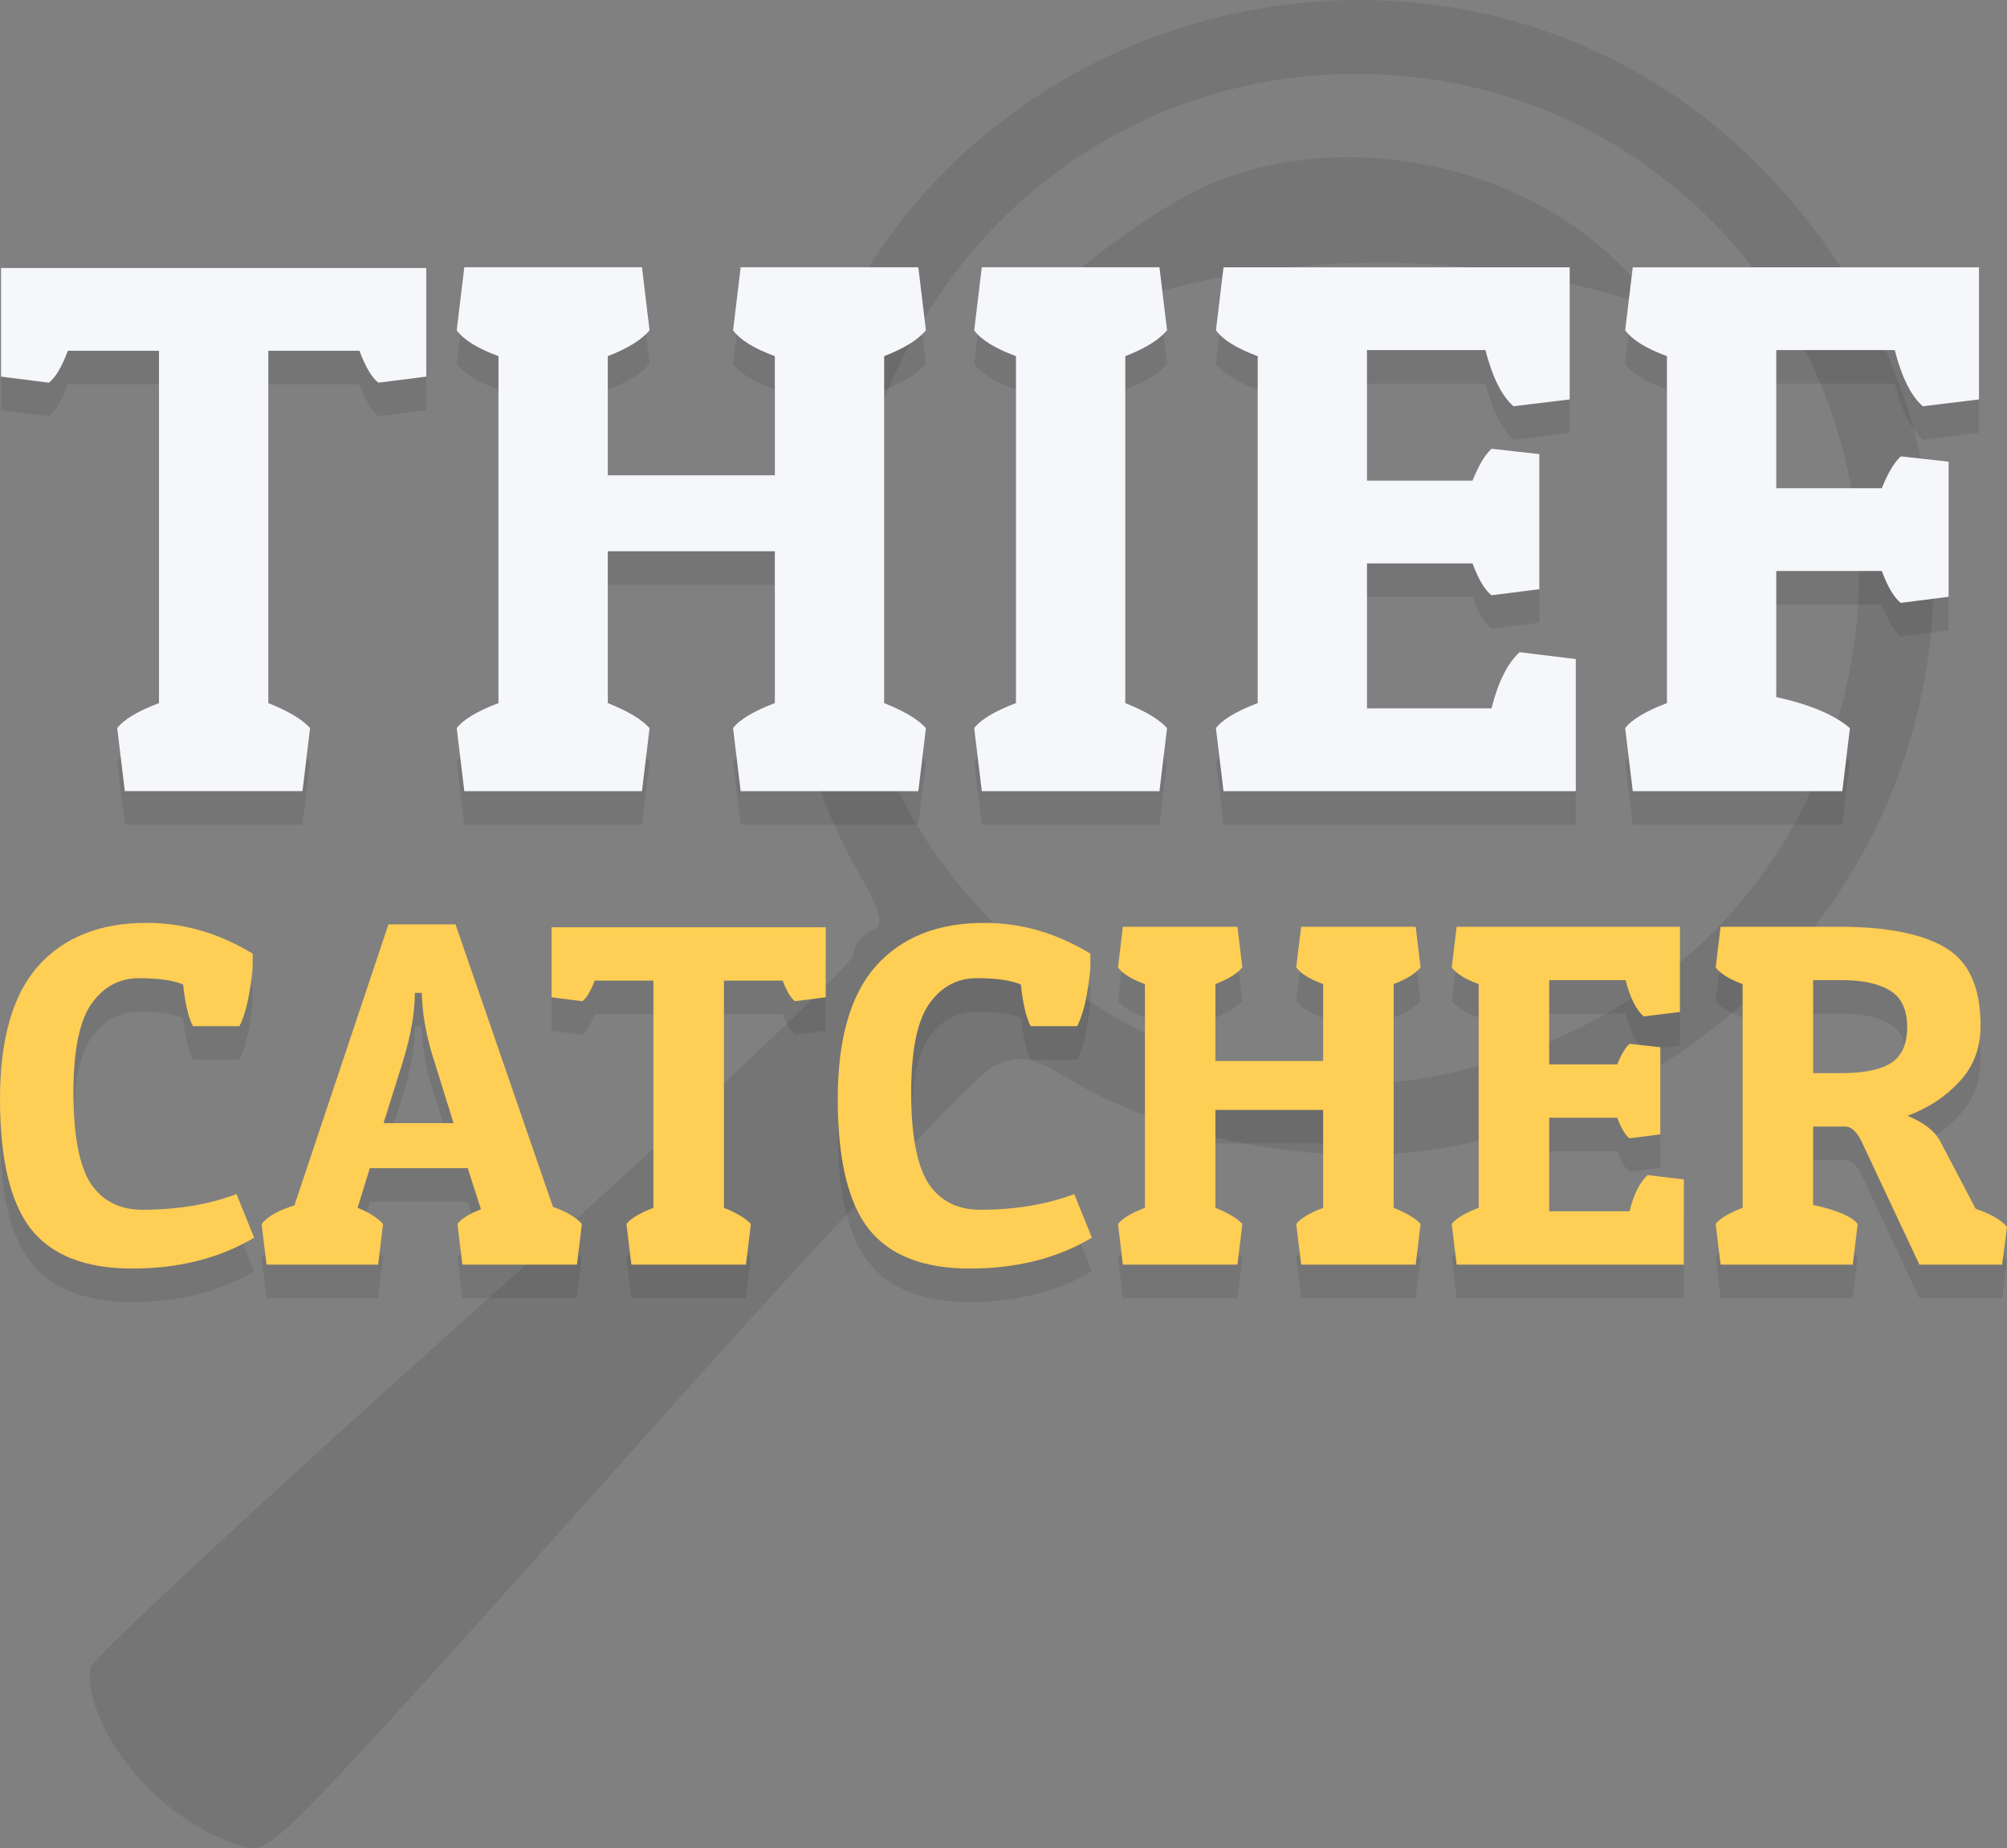 <?xml version="1.0" encoding="UTF-8" standalone="no"?>
<!-- Created with Inkscape (http://www.inkscape.org/) -->

<svg xmlns:dc="http://purl.org/dc/elements/1.1/" xmlns:cc="http://creativecommons.org/ns#" xmlns:rdf="http://www.w3.org/1999/02/22-rdf-syntax-ns#" xmlns:svg="http://www.w3.org/2000/svg" xmlns="http://www.w3.org/2000/svg" xmlns:sodipodi="http://sodipodi.sourceforge.net/DTD/sodipodi-0.dtd" xmlns:inkscape="http://www.inkscape.org/namespaces/inkscape" width="119.791" height="110.311" id="svg28091" version="1.1" inkscape:version="0.49 r12742" viewBox="0 0 119.791 110.311" sodipodi:docname="thief_icon.svg" inkscape:export-filename="/home/pablolizardo/sources/site/images/games/thief_icon.png" inkscape:export-xdpi="90" inkscape:export-ydpi="90">
  <rect x="0" y="0" width="119.791" height="110.311" fill="#808080" stroke="none"/>
  <defs id="defs28093" />
  <sodipodi:namedview id="base" pagecolor="#ffffff" bordercolor="#666666" borderopacity="1.0" inkscape:pageopacity="0.0" inkscape:pageshadow="2" inkscape:zoom="4.0776423" inkscape:cx="48.653209" inkscape:cy="49.612619" inkscape:document-units="px" inkscape:current-layer="layer1" showgrid="false" units="px" borderlayer="true" inkscape:showpageshadow="false" fit-margin-top="0" fit-margin-left="0" fit-margin-right="0" fit-margin-bottom="0" inkscape:window-width="1920" inkscape:window-height="1017" inkscape:window-x="0" inkscape:window-y="27" inkscape:window-maximized="1" />
  <g inkscape:label="Capa 1" inkscape:groupmode="layer" id="layer1" transform="translate(2.396,-957.207)">
    <path id="path28729" d="m 79.097,957.209 c -14.387,-0.144 -28.653,8.682 -33.457,24.235 c -2.741,8.873 -1.49,19.7 3.219,27.867 c 1.415,2.455 1.563,3.147 0.74,3.463 c -0.566,0.217 -1.028,0.846 -1.028,1.395 c 0,0.549 -10.237,10.164 -22.749,21.369 c -12.512,11.204 -22.789,20.755 -22.837,21.223 c -0.293,2.873 2.51,7.088 6.225,9.353 c 1.265,0.771 2.83,1.403 3.478,1.404 c 1.376,0 2.835,-1.533 25.4,-26.792 c 9.37,-10.489 17.854,-19.443 18.852,-19.898 c 1.494,-0.68 2.244,-0.565 4.244,0.652 c 6.781,4.127 16.575,5.704 24.279,3.912 c 26.999,-6.282 36.643,-37.839 17.649,-57.753 C 96.406,960.61 87.73,957.295 79.097,957.209 Z m -1.675,4.428 c 1.808,-0.064 3.65,0.031 5.511,0.294 c 16.504,2.335 28.021,18.134 25.202,34.573 c -2.087,12.171 -10.513,21.263 -22.636,24.421 c -4.946,1.288 -8.754,1.309 -13.813,0.079 c -8.512,-2.07 -17.044,-9.105 -20.684,-17.055 c -2.568,-5.61 -3.186,-15.196 -1.343,-20.894 c 4.116,-12.728 15.104,-20.969 27.762,-21.418 z m -0.047,4.966 c -2.718,0.079 -5.38,0.634 -7.774,1.704 c -3.832,1.712 -10.341,6.801 -11.523,9.009 c -0.642,1.199 -0.308,1.15 2.834,-0.428 c 9.409,-4.726 23.452,-5.317 34.992,-1.471 c 0.85,0.283 -0.003,-0.902 -2.027,-2.817 c -4.272,-4.041 -10.522,-6.172 -16.501,-5.998 z" style="color:#000000;color-interpolation:sRGB;color-interpolation-filters:linearRGB;fill:#000000;fill-opacity:0.084;fill-rule:nonzero;stroke:none;stroke-width:1;marker:none;visibility:visible;display:inline;overflow:visible;enable-background:accumulate;clip-rule:nonzero;color-rendering:auto;image-rendering:auto;shape-rendering:auto;text-rendering:auto" inkscape:connector-curvature="0" />
    <path style="font-size:45.314px;font-style:normal;font-variant:normal;font-weight:normal;font-stretch:normal;text-indent:0;text-align:center;text-decoration:none;line-height:87%;letter-spacing:0px;word-spacing:0px;text-transform:none;direction:ltr;block-progression:tb;writing-mode:lr-tb;text-anchor:middle;color:#000000;color-interpolation:sRGB;color-interpolation-filters:linearRGB;fill:#000000;fill-opacity:0.084;fill-rule:nonzero;stroke:none;stroke-width:1;marker:none;visibility:visible;display:inline;overflow:visible;enable-background:accumulate;clip-rule:nonzero;color-rendering:auto;image-rendering:auto;shape-rendering:auto;text-rendering:auto;font-family:Patua One;-inkscape-font-specification:Patua One" d="m 25.317,975.162 l -0.453,3.762 c 0.423,0.574 1.254,1.088 2.492,1.541 l 0,20.709 c -1.269,0.483 -2.099,0.981 -2.492,1.494 l 0.453,3.762 l 10.604,0 l 0.453,-3.762 c -0.453,-0.513 -1.284,-1.011 -2.492,-1.494 l 0,-9.064 l 9.969,0 l 0,9.064 c -1.269,0.483 -2.099,0.981 -2.492,1.494 l 0.453,3.762 l 10.604,0 l 0.453,-3.762 c -0.453,-0.513 -1.284,-1.011 -2.492,-1.494 l 0,-20.709 c 1.178,-0.453 2.009,-0.967 2.492,-1.541 l -0.453,-3.762 l -10.604,0 l -0.453,3.762 c 0.423,0.574 1.254,1.088 2.492,1.541 l 0,7.113 l -9.969,0 l 0,-7.113 c 1.178,-0.453 2.009,-0.967 2.492,-1.541 l -0.453,-3.762 l -10.604,0 z m 30.887,0 l -0.453,3.762 c 0.423,0.574 1.254,1.088 2.492,1.541 l 0,20.709 c -1.269,0.483 -2.099,0.981 -2.492,1.494 l 0.453,3.762 l 10.604,0 l 0.453,-3.762 c -0.453,-0.513 -1.284,-1.011 -2.492,-1.494 l 0,-20.709 c 1.178,-0.453 2.009,-0.967 2.492,-1.541 l -0.453,-3.762 l -10.604,0 z m 14.428,0 l -0.453,3.762 c 0.423,0.574 1.254,1.088 2.492,1.541 l 0,20.709 c -1.269,0.483 -2.099,0.981 -2.492,1.494 l 0.453,3.762 l 21.025,0 l 0,-7.885 l -3.354,-0.408 c -0.725,0.665 -1.283,1.783 -1.676,3.353 l -7.432,0 l 0,-8.654 l 6.299,0 c 0.363,0.967 0.74,1.6 1.133,1.902 l 2.854,-0.363 l 0,-8.064 L 86.628,985.992 c -0.393,0.363 -0.77,0.998 -1.133,1.904 l -6.299,0 l 0,-7.795 l 7.068,0 c 0.423,1.631 0.981,2.749 1.676,3.354 l 3.354,-0.408 l 0,-7.885 l -20.662,0 z m 24.426,0 l -0.453,3.762 c 0.423,0.574 1.254,1.088 2.492,1.541 l 0,20.709 c -1.269,0.483 -2.099,0.981 -2.492,1.494 l 0.453,3.762 l 12.508,0 l 0.453,-3.762 c -0.906,-0.785 -2.372,-1.404 -4.396,-1.857 l 0,-7.522 l 6.299,0 c 0.363,0.967 0.74,1.6 1.133,1.902 l 2.855,-0.363 l 0,-8.064 l -2.855,-0.318 c -0.393,0.363 -0.77,0.998 -1.133,1.904 l -6.299,0 l 0,-8.248 l 7.07,0 c 0.423,1.631 0.981,2.749 1.676,3.354 l 3.354,-0.408 l 0,-7.885 l -20.664,0 z m -97.391,0.045 l 0,6.48 l 2.855,0.363 c 0.393,-0.302 0.77,-0.938 1.133,-1.904 l 5.438,0 l 0,21.027 c -1.269,0.483 -2.099,0.981 -2.492,1.494 l 0.453,3.762 l 10.604,0 l 0.453,-3.762 c -0.453,-0.513 -1.284,-1.011 -2.492,-1.494 l 0,-21.027 l 5.438,0 c 0.363,0.967 0.74,1.602 1.133,1.904 l 2.855,-0.363 l 0,-6.48 l -25.377,0 z m 8.676,39.086 c -2.767,0 -4.92,0.858 -6.459,2.572 c -1.52,1.714 -2.279,4.364 -2.279,7.949 c 0,3.585 0.612,6.166 1.84,7.744 c 1.247,1.578 3.265,2.367 6.051,2.367 c 2.786,0 5.212,-0.614 7.277,-1.842 l -1.053,-2.602 c -1.656,0.624 -3.527,0.936 -5.611,0.936 c -1.364,0 -2.396,-0.526 -3.098,-1.578 c -0.682,-1.072 -1.023,-2.873 -1.023,-5.406 c 0,-2.533 0.361,-4.305 1.082,-5.318 c 0.721,-1.013 1.665,-1.52 2.834,-1.52 c 1.169,0 2.046,0.126 2.631,0.379 c 0.117,1.13 0.311,1.958 0.584,2.484 l 2.777,0 c 0.253,-0.507 0.448,-1.16 0.584,-1.959 c 0.136,-0.799 0.205,-1.362 0.205,-1.693 l 0,-0.674 c -2.007,-1.227 -4.121,-1.84 -6.342,-1.84 z m 50.002,0 c -2.767,0 -4.92,0.858 -6.459,2.572 c -1.52,1.714 -2.279,4.364 -2.279,7.949 c 0,3.585 0.614,6.166 1.842,7.744 c 1.247,1.578 3.263,2.367 6.049,2.367 c 2.786,0 5.212,-0.614 7.277,-1.842 l -1.053,-2.602 c -1.656,0.624 -3.527,0.936 -5.611,0.936 c -1.364,0 -2.396,-0.526 -3.098,-1.578 c -0.682,-1.072 -1.023,-2.873 -1.023,-5.406 c 0,-2.533 0.361,-4.305 1.082,-5.318 c 0.721,-1.013 1.665,-1.52 2.834,-1.52 c 1.169,0 2.046,0.126 2.631,0.379 c 0.117,1.13 0.311,1.958 0.584,2.484 l 2.777,0 c 0.253,-0.507 0.448,-1.16 0.584,-1.959 c 0.136,-0.799 0.205,-1.362 0.205,-1.693 l 0,-0.674 c -2.007,-1.227 -4.121,-1.84 -6.342,-1.84 z m -35.557,0.088 l -5.611,16.775 c -0.955,0.292 -1.606,0.661 -1.957,1.109 l 0.291,2.426 l 6.664,0 l 0.293,-2.426 c -0.331,-0.37 -0.838,-0.692 -1.52,-0.965 l 0.73,-2.367 l 5.844,0 l 0.789,2.455 c -0.701,0.273 -1.169,0.565 -1.402,0.877 l 0.293,2.426 l 6.838,0 l 0.293,-2.426 c -0.331,-0.39 -0.906,-0.731 -1.725,-1.023 l -5.816,-16.861 l -4.004,0 z m 43.836,0.144 l -0.291,2.426 c 0.273,0.37 0.809,0.702 1.607,0.994 l 0,13.355 c -0.818,0.312 -1.354,0.634 -1.607,0.965 l 0.291,2.426 l 6.84,0 l 0.291,-2.426 c -0.292,-0.331 -0.828,-0.653 -1.607,-0.965 l 0,-5.844 l 6.43,0 l 0,5.844 c -0.818,0.312 -1.354,0.634 -1.607,0.965 l 0.293,2.426 l 6.838,0 l 0.293,-2.426 c -0.292,-0.331 -0.828,-0.653 -1.607,-0.965 l 0,-13.355 c 0.76,-0.292 1.296,-0.624 1.607,-0.994 l -0.293,-2.426 l -6.838,0 l -0.293,2.426 c 0.273,0.37 0.809,0.702 1.607,0.994 l 0,4.588 l -6.43,0 l 0,-4.588 c 0.76,-0.292 1.296,-0.624 1.607,-0.994 l -0.291,-2.426 l -6.84,0 z m 19.922,0 l -0.293,2.426 c 0.273,0.37 0.809,0.702 1.607,0.994 l 0,13.355 c -0.818,0.312 -1.354,0.634 -1.607,0.965 l 0.293,2.426 l 13.561,0 l 0,-5.086 l -2.164,-0.262 c -0.468,0.429 -0.827,1.149 -1.08,2.162 l -4.793,0 l 0,-5.582 l 4.062,0 c 0.234,0.624 0.477,1.034 0.73,1.229 l 1.84,-0.234 l 0,-5.203 l -1.84,-0.203 c -0.253,0.234 -0.497,0.642 -0.73,1.227 l -4.062,0 l 0,-5.027 l 4.559,0 c 0.273,1.052 0.634,1.774 1.082,2.164 l 2.162,-0.264 l 0,-5.086 l -13.326,0 z m 15.754,0 l -0.293,2.426 c 0.273,0.37 0.809,0.702 1.607,0.994 l 0,13.355 c -0.818,0.312 -1.354,0.634 -1.607,0.965 l 0.293,2.426 l 7.891,0 l 0.293,-2.426 c -0.351,-0.448 -1.238,-0.827 -2.66,-1.139 l 0,-4.678 l 1.9,0 c 0.409,0 0.768,0.361 1.08,1.082 l 3.361,7.16 l 4.939,0 l 0.291,-2.25 c -0.331,-0.409 -0.953,-0.77 -1.869,-1.082 l -2.135,-4.062 c -0.312,-0.585 -0.954,-1.081 -1.928,-1.49 c 1.247,-0.468 2.279,-1.149 3.098,-2.045 c 0.838,-0.896 1.256,-2.007 1.256,-3.332 c 0,-2.221 -0.661,-3.75 -1.986,-4.588 c -1.325,-0.838 -3.35,-1.278 -6.078,-1.316 l -7.453,0 z m -69.775,0.029 l 0,4.18 l 1.842,0.234 c 0.253,-0.195 0.497,-0.605 0.73,-1.229 l 3.506,0 l 0,13.561 c -0.818,0.312 -1.354,0.634 -1.607,0.965 l 0.293,2.426 l 6.838,0 l 0.293,-2.426 c -0.292,-0.331 -0.828,-0.653 -1.607,-0.965 l 0,-13.561 l 3.508,0 c 0.234,0.624 0.477,1.034 0.73,1.229 l 1.84,-0.234 l 0,-4.18 l -16.365,0 z m 75.299,3.156 l 1.725,0 c 1.266,0 2.23,0.214 2.893,0.643 c 0.662,0.409 0.994,1.131 0.994,2.164 c 0,1.033 -0.332,1.753 -0.994,2.162 c -0.643,0.39 -1.626,0.582 -2.951,0.582 l -1.666,0 l 0,-5.551 z m -83.457,0.76 l 0.41,0 l 0.029,0.498 c 0.058,1.111 0.312,2.347 0.76,3.711 l 1.109,3.566 l -4.178,0 l 1.139,-3.625 c 0.487,-1.578 0.73,-2.962 0.73,-4.15 z" id="path28863" inkscape:connector-curvature="0" />
    <path style="font-size:45.314px;font-style:normal;font-variant:normal;font-weight:normal;font-stretch:normal;text-indent:0;text-align:center;text-decoration:none;line-height:87%;letter-spacing:0px;word-spacing:0px;text-transform:none;direction:ltr;block-progression:tb;writing-mode:lr-tb;text-anchor:middle;color:#000000;fill:#f6f7fb;fill-opacity:1;fill-rule:nonzero;stroke:none;marker:none;visibility:visible;font-family:Patua One;-inkscape-font-specification:Patua One" d="m 25.317,973.161 l -0.453,3.762 c 0.423,0.574 1.254,1.088 2.492,1.541 l 0,20.709 c -1.269,0.483 -2.099,0.981 -2.492,1.494 l 0.453,3.762 l 10.604,0 l 0.453,-3.762 c -0.453,-0.513 -1.284,-1.011 -2.492,-1.494 l 0,-9.064 l 9.969,0 l 0,9.064 c -1.269,0.483 -2.099,0.981 -2.492,1.494 l 0.453,3.762 l 10.604,0 l 0.453,-3.762 c -0.453,-0.513 -1.284,-1.011 -2.492,-1.494 l 0,-20.709 c 1.178,-0.453 2.009,-0.967 2.492,-1.541 l -0.453,-3.762 l -10.604,0 l -0.453,3.762 c 0.423,0.574 1.254,1.088 2.492,1.541 l 0,7.113 l -9.969,0 l 0,-7.113 c 1.178,-0.453 2.009,-0.967 2.492,-1.541 l -0.453,-3.762 l -10.604,0 z m 30.887,0 l -0.453,3.762 c 0.423,0.574 1.254,1.088 2.492,1.541 l 0,20.709 c -1.269,0.483 -2.099,0.981 -2.492,1.494 l 0.453,3.762 l 10.604,0 l 0.453,-3.762 c -0.453,-0.513 -1.284,-1.011 -2.492,-1.494 l 0,-20.709 c 1.178,-0.453 2.009,-0.967 2.492,-1.541 l -0.453,-3.762 l -10.604,0 z m 14.428,0 l -0.453,3.762 c 0.423,0.574 1.254,1.088 2.492,1.541 l 0,20.709 c -1.269,0.483 -2.099,0.981 -2.492,1.494 l 0.453,3.762 l 21.025,0 l 0,-7.885 l -3.354,-0.408 c -0.725,0.665 -1.283,1.783 -1.676,3.354 l -7.432,0 l 0,-8.654 l 6.299,0 c 0.363,0.967 0.74,1.6 1.133,1.902 l 2.854,-0.363 l 0,-8.064 l -2.854,-0.318 c -0.393,0.363 -0.77,0.998 -1.133,1.904 l -6.299,0 l 0,-7.795 l 7.068,0 c 0.423,1.631 0.981,2.749 1.676,3.354 l 3.354,-0.408 l 0,-7.885 l -20.662,0 z m 24.426,0 l -0.453,3.762 c 0.423,0.574 1.254,1.088 2.492,1.541 l 0,20.709 c -1.269,0.483 -2.099,0.981 -2.492,1.494 l 0.453,3.762 l 12.508,0 l 0.453,-3.762 c -0.906,-0.785 -2.372,-1.404 -4.396,-1.857 l 0,-7.521 l 6.299,0 c 0.363,0.967 0.74,1.6 1.133,1.902 l 2.855,-0.363 l 0,-8.064 l -2.855,-0.318 c -0.393,0.363 -0.77,0.998 -1.133,1.904 l -6.299,0 l 0,-8.248 l 7.07,0 c 0.423,1.631 0.981,2.749 1.676,3.354 l 3.354,-0.408 l 0,-7.885 l -20.664,0 z m -97.391,0.045 l 0,6.48 l 2.855,0.363 c 0.393,-0.302 0.77,-0.938 1.133,-1.904 l 5.438,0 l 0,21.027 c -1.269,0.483 -2.099,0.981 -2.492,1.494 l 0.453,3.762 l 10.604,0 l 0.453,-3.762 c -0.453,-0.513 -1.284,-1.011 -2.492,-1.494 l 0,-21.027 l 5.438,0 c 0.363,0.967 0.74,1.602 1.133,1.904 l 2.855,-0.363 l 0,-6.48 l -25.377,0 z" id="path28756" inkscape:connector-curvature="0" />
    <path style="font-size:29.225px;font-style:normal;font-variant:normal;font-weight:normal;font-stretch:normal;text-indent:0;text-align:center;text-decoration:none;line-height:87%;letter-spacing:0px;word-spacing:0px;text-transform:none;direction:ltr;block-progression:tb;writing-mode:lr-tb;text-anchor:middle;color:#000000;fill:#ffce55;fill-opacity:1;fill-rule:nonzero;stroke:none;marker:none;visibility:visible;font-family:Patua One;-inkscape-font-specification:Patua One" d="m 6.343,1012.292 c -2.767,0 -4.92,0.858 -6.459,2.572 c -1.52,1.714 -2.279,4.364 -2.279,7.949 c 0,3.585 0.612,6.166 1.84,7.744 c 1.247,1.578 3.265,2.367 6.051,2.367 c 2.786,0 5.212,-0.614 7.277,-1.842 l -1.053,-2.602 c -1.656,0.624 -3.527,0.935 -5.611,0.935 c -1.364,0 -2.396,-0.526 -3.098,-1.578 c -0.682,-1.072 -1.023,-2.873 -1.023,-5.406 c 0,-2.533 0.361,-4.305 1.082,-5.318 c 0.721,-1.013 1.665,-1.52 2.834,-1.52 c 1.169,0 2.046,0.126 2.631,0.379 c 0.117,1.13 0.311,1.958 0.584,2.484 l 2.777,0 c 0.253,-0.507 0.448,-1.16 0.584,-1.959 c 0.136,-0.799 0.205,-1.362 0.205,-1.693 l 0,-0.674 c -2.007,-1.227 -4.121,-1.84 -6.342,-1.84 z m 50.002,0 c -2.767,0 -4.92,0.858 -6.459,2.572 c -1.52,1.714 -2.279,4.364 -2.279,7.949 c 0,3.585 0.614,6.166 1.842,7.744 c 1.247,1.578 3.263,2.367 6.049,2.367 c 2.786,0 5.212,-0.614 7.277,-1.842 l -1.053,-2.602 c -1.656,0.624 -3.527,0.935 -5.611,0.935 c -1.364,0 -2.396,-0.526 -3.098,-1.578 c -0.682,-1.072 -1.023,-2.873 -1.023,-5.406 c 0,-2.533 0.361,-4.305 1.082,-5.318 c 0.721,-1.013 1.665,-1.52 2.834,-1.52 c 1.169,0 2.046,0.126 2.631,0.379 c 0.117,1.13 0.311,1.958 0.584,2.484 l 2.777,0 c 0.253,-0.507 0.448,-1.16 0.584,-1.959 c 0.136,-0.799 0.205,-1.362 0.205,-1.693 l 0,-0.674 c -2.007,-1.227 -4.121,-1.84 -6.342,-1.84 z m -35.557,0.088 l -5.611,16.775 c -0.955,0.292 -1.606,0.661 -1.957,1.109 l 0.291,2.426 l 6.664,0 l 0.293,-2.426 c -0.331,-0.37 -0.838,-0.692 -1.52,-0.965 l 0.73,-2.367 l 5.844,0 l 0.789,2.455 c -0.701,0.273 -1.169,0.565 -1.402,0.877 l 0.293,2.426 l 6.838,0 l 0.293,-2.426 c -0.331,-0.39 -0.906,-0.731 -1.725,-1.023 L 24.792,1012.38 l -4.004,0 z m 43.836,0.145 l -0.291,2.426 c 0.273,0.37 0.809,0.702 1.607,0.994 l 0,13.355 c -0.818,0.312 -1.354,0.634 -1.607,0.965 l 0.291,2.426 l 6.84,0 l 0.291,-2.426 c -0.292,-0.331 -0.828,-0.653 -1.607,-0.965 l 0,-5.844 l 6.43,0 l 0,5.844 c -0.818,0.312 -1.354,0.634 -1.607,0.965 l 0.293,2.426 l 6.838,0 l 0.293,-2.426 c -0.292,-0.331 -0.828,-0.653 -1.607,-0.965 l 0,-13.355 c 0.76,-0.292 1.296,-0.624 1.607,-0.994 l -0.293,-2.426 l -6.838,0 l -0.293,2.426 c 0.273,0.37 0.809,0.702 1.607,0.994 l 0,4.588 l -6.43,0 l 0,-4.588 c 0.76,-0.292 1.296,-0.624 1.607,-0.994 l -0.291,-2.426 l -6.84,0 z m 19.922,0 l -0.293,2.426 c 0.273,0.37 0.809,0.702 1.607,0.994 l 0,13.355 c -0.818,0.312 -1.354,0.634 -1.607,0.965 l 0.293,2.426 l 13.561,0 l 0,-5.086 l -2.164,-0.262 c -0.468,0.429 -0.827,1.149 -1.08,2.162 l -4.793,0 l 0,-5.582 l 4.062,0 c 0.234,0.624 0.477,1.034 0.73,1.228 l 1.84,-0.234 l 0,-5.203 l -1.84,-0.203 c -0.253,0.234 -0.497,0.642 -0.73,1.227 l -4.062,0 l 0,-5.027 l 4.559,0 c 0.273,1.052 0.634,1.774 1.082,2.164 l 2.162,-0.264 l 0,-5.086 l -13.326,0 z m 15.754,0 l -0.293,2.426 c 0.273,0.37 0.809,0.702 1.607,0.994 l 0,13.355 c -0.818,0.312 -1.354,0.634 -1.607,0.965 l 0.293,2.426 l 7.891,0 l 0.293,-2.426 c -0.351,-0.448 -1.238,-0.827 -2.66,-1.139 l 0,-4.678 l 1.9,0 c 0.409,0 0.768,0.361 1.08,1.082 l 3.361,7.16 l 4.939,0 l 0.291,-2.25 c -0.331,-0.409 -0.953,-0.77 -1.869,-1.082 l -2.135,-4.062 c -0.312,-0.585 -0.954,-1.081 -1.928,-1.49 c 1.247,-0.468 2.279,-1.149 3.098,-2.045 c 0.838,-0.896 1.256,-2.007 1.256,-3.332 c 0,-2.221 -0.661,-3.75 -1.986,-4.588 c -1.325,-0.838 -3.35,-1.278 -6.078,-1.316 l -7.453,0 z m -69.775,0.029 l 0,4.18 l 1.842,0.234 c 0.253,-0.195 0.497,-0.605 0.73,-1.228 l 3.506,0 l 0,13.561 c -0.818,0.312 -1.354,0.634 -1.607,0.965 l 0.293,2.426 l 6.838,0 l 0.293,-2.426 c -0.292,-0.331 -0.828,-0.653 -1.607,-0.965 l 0,-13.561 l 3.508,0 c 0.234,0.624 0.477,1.034 0.73,1.228 l 1.84,-0.234 l 0,-4.18 l -16.365,0 z m 75.299,3.156 l 1.725,0 c 1.266,0 2.23,0.216 2.893,0.644 c 0.662,0.409 0.994,1.13 0.994,2.162 c 0,1.033 -0.332,1.753 -0.994,2.162 c -0.643,0.39 -1.626,0.584 -2.951,0.584 l -1.666,0 l 0,-5.553 z m -83.457,0.76 l 0.41,0 l 0.029,0.498 c 0.058,1.111 0.312,2.347 0.76,3.711 l 1.109,3.566 l -4.178,0 l 1.139,-3.625 c 0.487,-1.578 0.73,-2.962 0.73,-4.15 z" id="path28766" inkscape:connector-curvature="0" />
  </g>
</svg>
